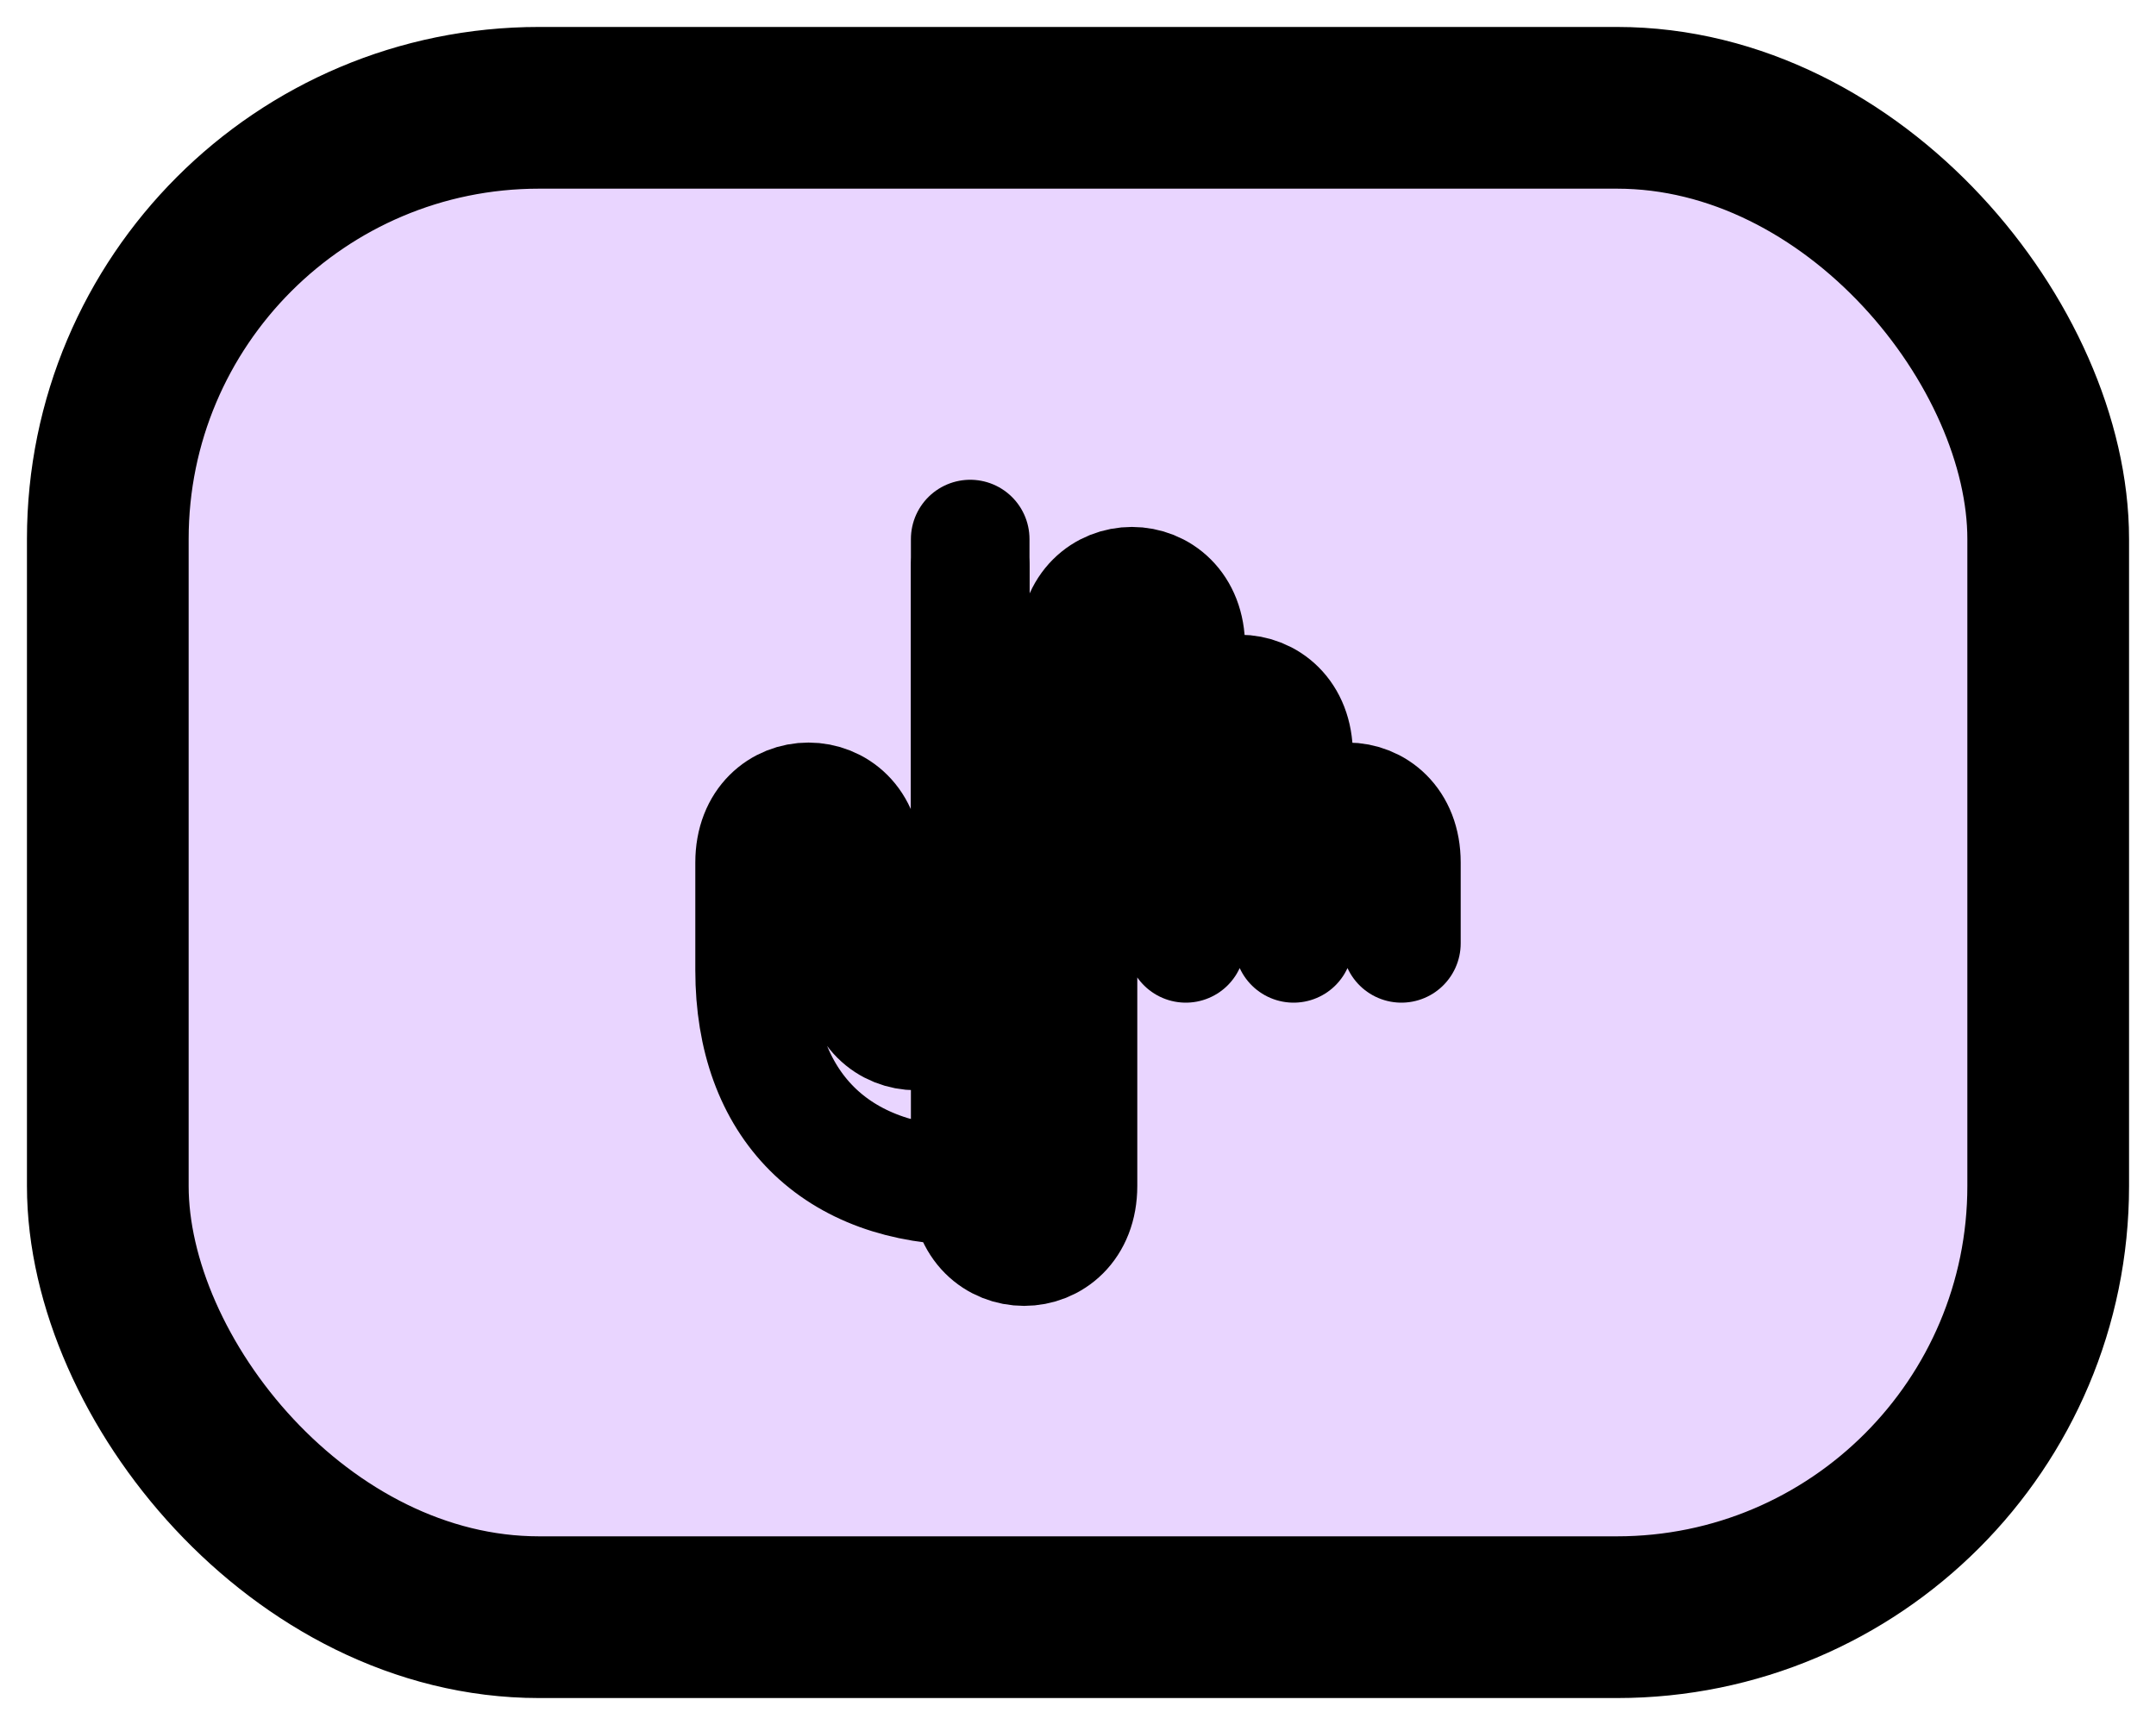<svg width="40" height="32" viewBox="0 0 40 32" fill="none" xmlns="http://www.w3.org/2000/svg">
  <rect x="2" y="2" width="36" height="28" rx="8" fill="#e9d5ff" stroke="black" stroke-width="3"/>
  <g>
    <path d="M18 10v7.5M18 17.5V22c0 1.5 2 1.5 2 0v-4.5M20 17.5V12c0-1.5 2-1.5 2 0v5.5M22 17.5V14c0-1.5 2-1.5 2 0v3.5M24 17.5V16c0-1.5 2-1.5 2 0v1.5" stroke="black" stroke-width="2.2" stroke-linecap="round" stroke-linejoin="round" fill="none"/>
    <path d="M18 22c-2.5 0-4-1.5-4-4v-2c0-1.5 2-1.5 2 0v2c0 1.5 2 1.5 2 0v-7.5" stroke="black" stroke-width="2.2" stroke-linecap="round" stroke-linejoin="round" fill="none"/>
  </g>
  <filter id="shadow" x="0" y="0" width="40" height="32">
    <feDropShadow dx="0" dy="2" stdDeviation="1.5" flood-color="#000" flood-opacity="0.25"/>
  </filter>
</svg> 